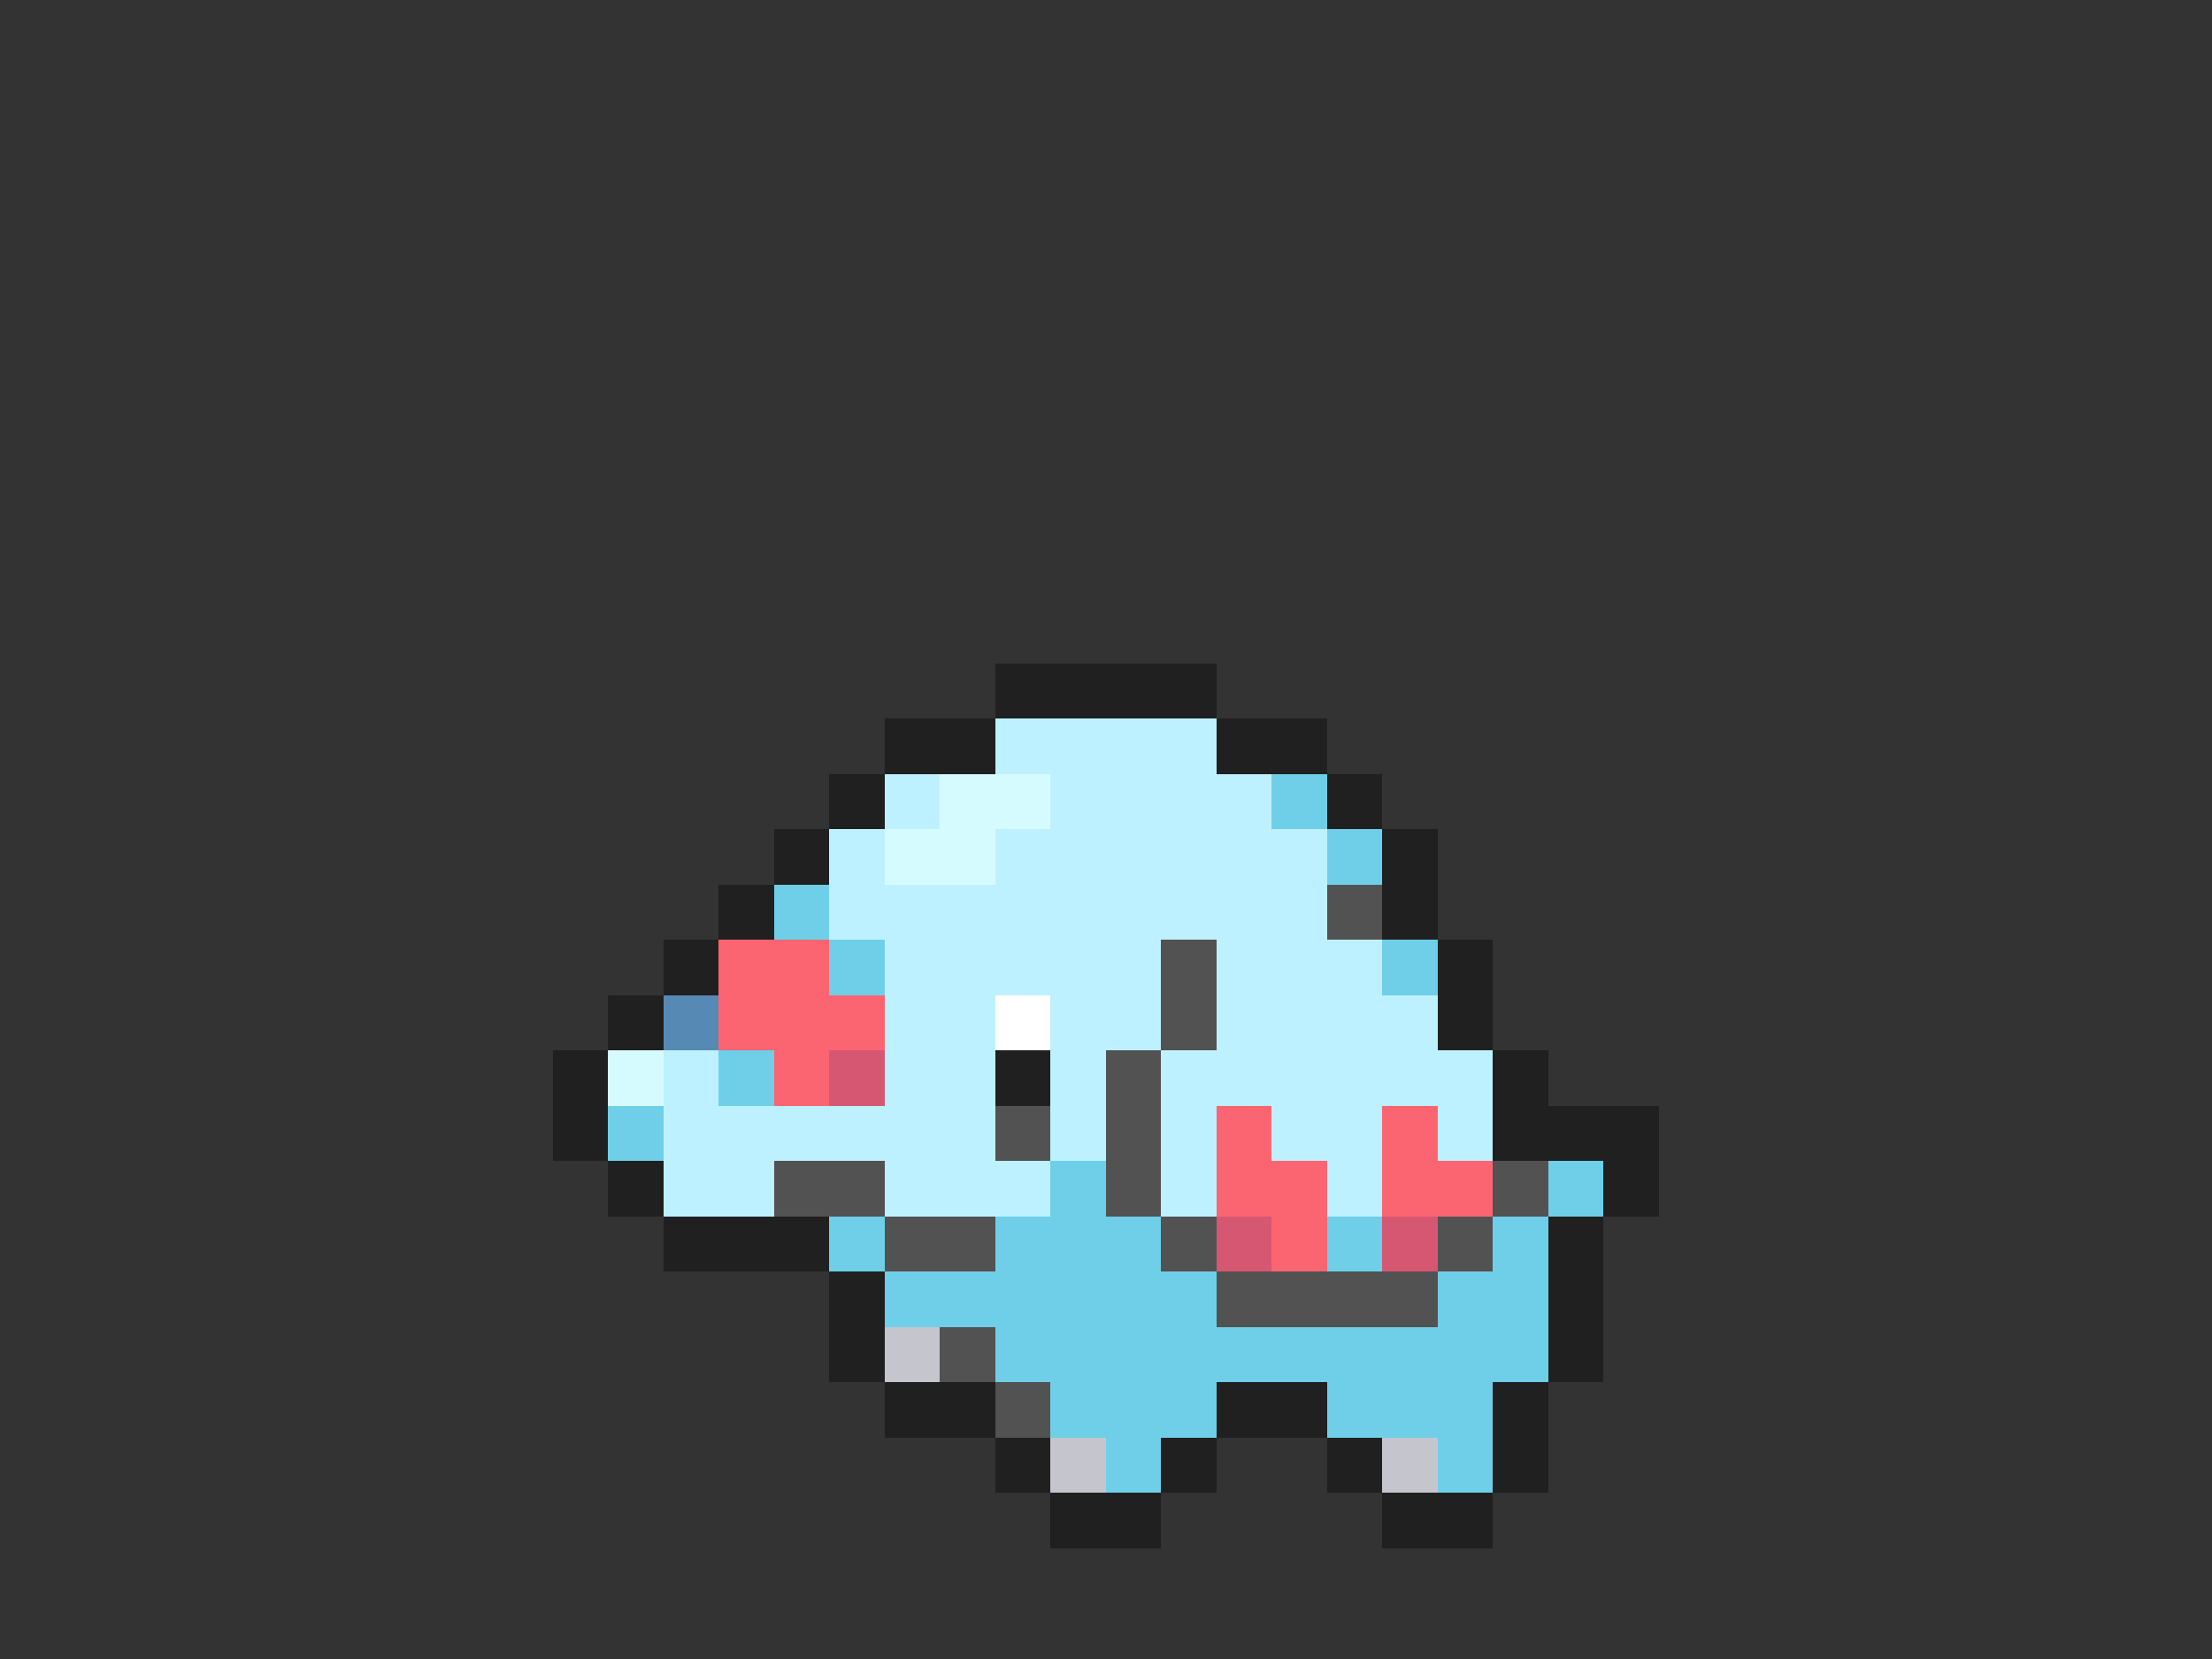 <svg xmlns="http://www.w3.org/2000/svg" viewBox="0 -0.5 40 30" shape-rendering="crispEdges">
<rect x="0" y="-0.5" width="40" height="30" fill="#333333" stroke="none"/>
<path stroke="#202020" d="M18 12h4M16 13h2M22 13h2M15 14h1M24 14h1M14 15h1M25 15h1M13 16h1M25 16h1M12 17h1M26 17h1M11 18h1M26 18h1M10 19h1M18 19h1M27 19h1M10 20h1M27 20h3M11 21h1M29 21h1M12 22h3M28 22h1M15 23h1M28 23h1M15 24h1M28 24h1M16 25h2M22 25h2M27 25h1M18 26h1M21 26h1M24 26h1M27 26h1M19 27h2M25 27h2" />
<path stroke="#bef1ff" d="M18 13h4M16 14h1M19 14h4M15 15h1M18 15h6M15 16h9M16 17h5M22 17h3M16 18h2M19 18h2M22 18h4M12 19h1M16 19h2M19 19h1M21 19h6M12 20h6M19 20h1M21 20h1M23 20h2M26 20h1M12 21h2M16 21h3M21 21h1M24 21h1" />
<path stroke="#d6fbff" d="M17 14h2M16 15h2M11 19h1" />
<path stroke="#6fcfe8" d="M23 14h1M24 15h1M14 16h1M15 17h1M25 17h1M13 19h1M11 20h1M19 21h1M28 21h1M15 22h1M18 22h3M24 22h1M27 22h1M16 23h6M26 23h2M18 24h10M19 25h3M24 25h3M20 26h1M26 26h1" />
<path stroke="#525252" d="M24 16h1M21 17h1M21 18h1M20 19h1M18 20h1M20 20h1M14 21h2M20 21h1M27 21h1M16 22h2M21 22h1M26 22h1M22 23h4M17 24h1M18 25h1" />
<path stroke="#fb6471" d="M13 17h2M13 18h3M14 19h1M22 20h1M25 20h1M22 21h2M25 21h2M23 22h1" />
<path stroke="#5789b5" d="M12 18h1" />
<path stroke="#ffffff" d="M18 18h1" />
<path stroke="#d65771" d="M15 19h1M22 22h1M25 22h1" />
<path stroke="#c5c5ce" d="M16 24h1M19 26h1M25 26h1" />
</svg>